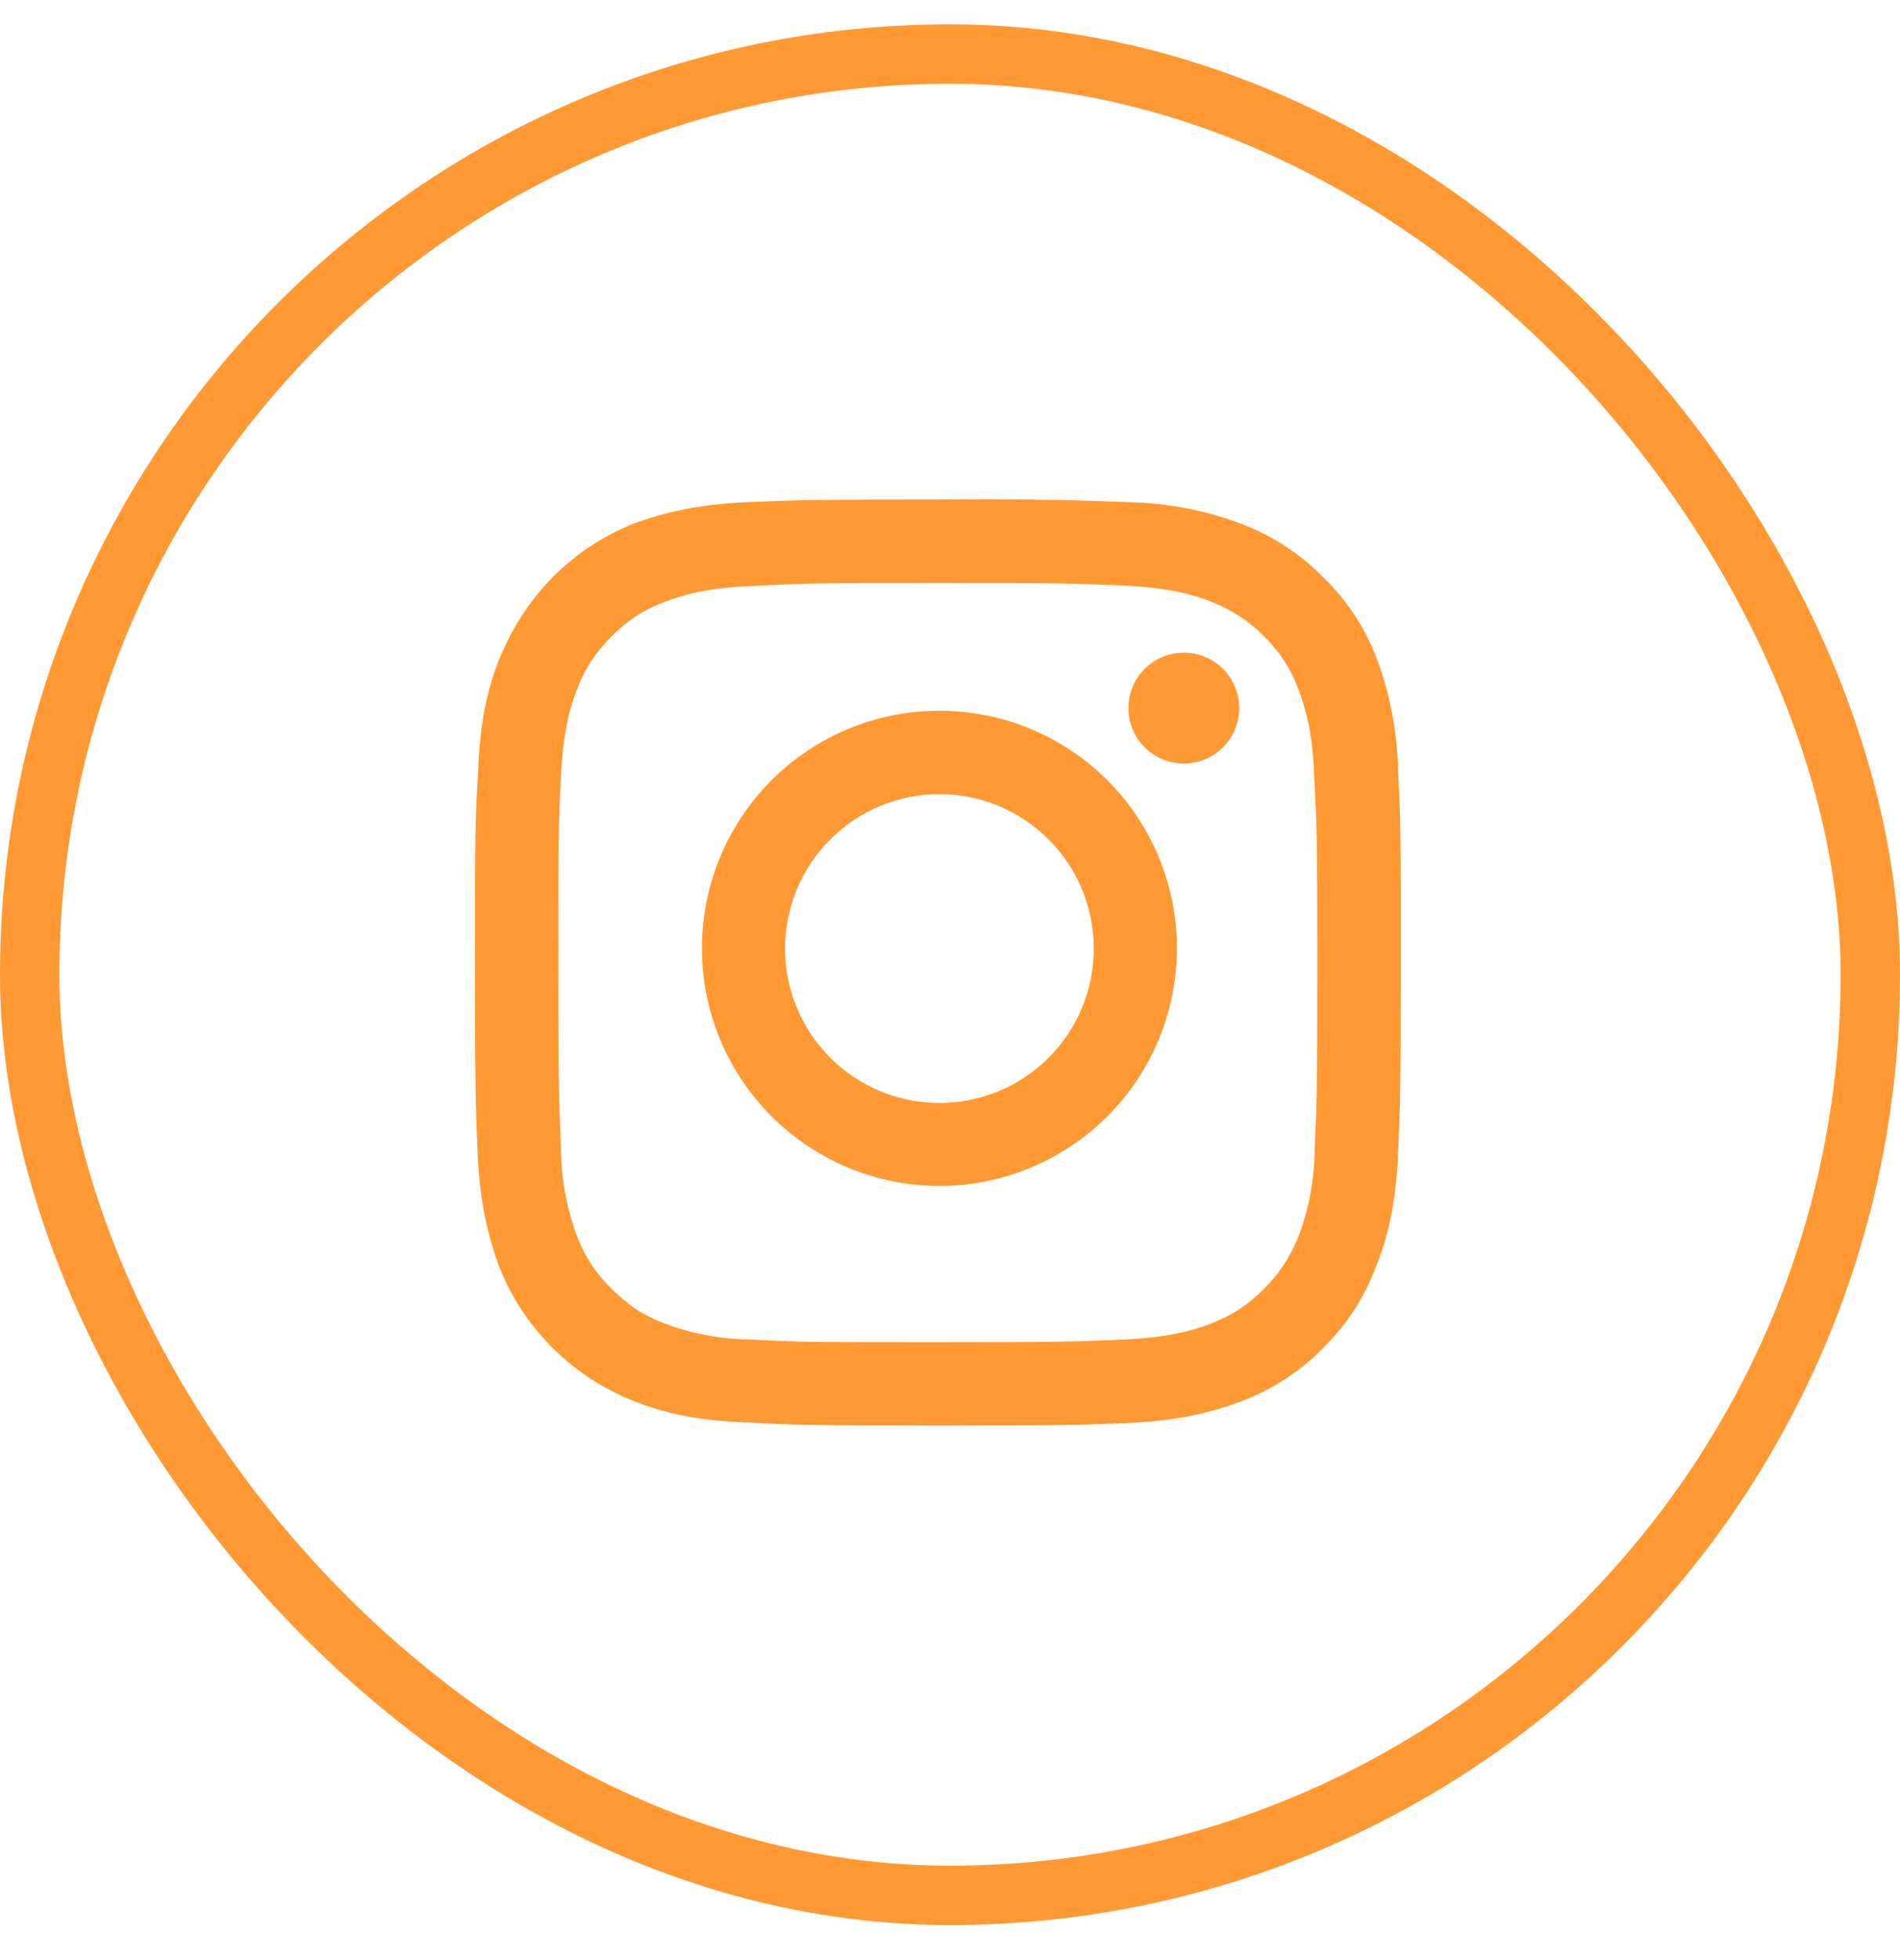<svg width="32" height="33" viewBox="0 0 32 33" fill="none" xmlns="http://www.w3.org/2000/svg">
<rect x="0.5" y="0.91" width="31" height="31" rx="15.5" stroke="#FF9933"/>
<path d="M15.796 9.815C17.876 9.815 18.124 9.823 18.942 9.859C19.707 9.895 20.116 10.019 20.391 10.126C20.756 10.277 21.013 10.437 21.289 10.712C21.556 10.979 21.733 11.246 21.867 11.601C21.973 11.886 22.107 12.295 22.133 13.059C22.178 13.877 22.187 14.126 22.187 16.206C22.187 18.286 22.178 18.535 22.142 19.352C22.138 19.847 22.048 20.337 21.876 20.801C21.724 21.166 21.564 21.424 21.289 21.699C21.022 21.966 20.756 22.143 20.391 22.286C20.116 22.392 19.707 22.517 18.942 22.552C18.124 22.588 17.876 22.597 15.796 22.597C13.716 22.597 13.467 22.597 12.64 22.552C12.148 22.547 11.661 22.457 11.2 22.286C10.827 22.143 10.578 21.975 10.302 21.699C10.027 21.432 9.858 21.166 9.716 20.81C9.544 20.343 9.453 19.85 9.449 19.352C9.413 18.535 9.404 18.286 9.404 16.206C9.404 14.126 9.404 13.877 9.449 13.059C9.484 12.295 9.609 11.886 9.716 11.61C9.858 11.246 10.027 10.988 10.302 10.712C10.569 10.446 10.836 10.268 11.191 10.135C11.476 10.028 11.884 9.895 12.64 9.868C13.467 9.823 13.707 9.815 15.796 9.815ZM15.796 8.41C13.68 8.41 13.413 8.419 12.578 8.455C11.751 8.49 11.182 8.632 10.684 8.81C10.178 9.015 9.742 9.29 9.307 9.717C8.889 10.152 8.622 10.588 8.409 11.095C8.213 11.592 8.08 12.161 8.053 12.988C8 13.832 8 14.099 8 16.206C8 18.312 8.009 18.588 8.044 19.415C8.08 20.25 8.222 20.81 8.4 21.308C8.604 21.823 8.88 22.259 9.307 22.695C9.742 23.121 10.178 23.388 10.684 23.592C11.182 23.788 11.751 23.921 12.578 23.948C13.413 23.992 13.68 24.001 15.796 24.001C17.92 24.001 18.178 23.992 19.013 23.957C19.84 23.921 20.409 23.779 20.907 23.592C21.426 23.397 21.896 23.091 22.284 22.695C22.72 22.259 22.987 21.823 23.182 21.308C23.378 20.819 23.511 20.25 23.547 19.415C23.582 18.588 23.591 18.321 23.591 16.206C23.591 14.081 23.591 13.823 23.547 12.988C23.535 12.341 23.415 11.701 23.191 11.095C22.994 10.574 22.684 10.104 22.284 9.717C21.895 9.322 21.425 9.016 20.907 8.819C20.301 8.591 19.66 8.468 19.013 8.455C17.941 8.412 16.868 8.397 15.796 8.41Z" fill="#FF9933"/>
<path d="M15.822 11.966C14.761 11.966 13.744 12.387 12.994 13.137C12.244 13.887 11.822 14.905 11.822 15.966C11.822 17.027 12.244 18.044 12.994 18.794C13.744 19.544 14.761 19.966 15.822 19.966C16.883 19.966 17.901 19.544 18.651 18.794C19.401 18.044 19.822 17.027 19.822 15.966C19.822 14.905 19.401 13.887 18.651 13.137C17.901 12.387 16.883 11.966 15.822 11.966ZM15.822 18.57C15.481 18.57 15.143 18.503 14.827 18.372C14.512 18.242 14.225 18.05 13.984 17.809C13.742 17.567 13.551 17.281 13.42 16.965C13.29 16.65 13.222 16.312 13.222 15.97C13.222 15.629 13.29 15.291 13.42 14.975C13.551 14.66 13.742 14.373 13.984 14.132C14.225 13.89 14.512 13.699 14.827 13.568C15.143 13.437 15.481 13.37 15.822 13.37C16.512 13.37 17.173 13.644 17.661 14.132C18.148 14.619 18.422 15.281 18.422 15.97C18.422 16.66 18.148 17.321 17.661 17.809C17.173 18.296 16.512 18.57 15.822 18.57ZM19.938 12.855C20.185 12.855 20.423 12.756 20.598 12.581C20.773 12.406 20.871 12.169 20.871 11.921C20.871 11.674 20.773 11.436 20.598 11.261C20.423 11.086 20.185 10.988 19.938 10.988C19.69 10.988 19.453 11.086 19.278 11.261C19.103 11.436 19.005 11.674 19.005 11.921C19.005 12.169 19.103 12.406 19.278 12.581C19.453 12.756 19.69 12.855 19.938 12.855Z" fill="#FF9933"/>
</svg>

